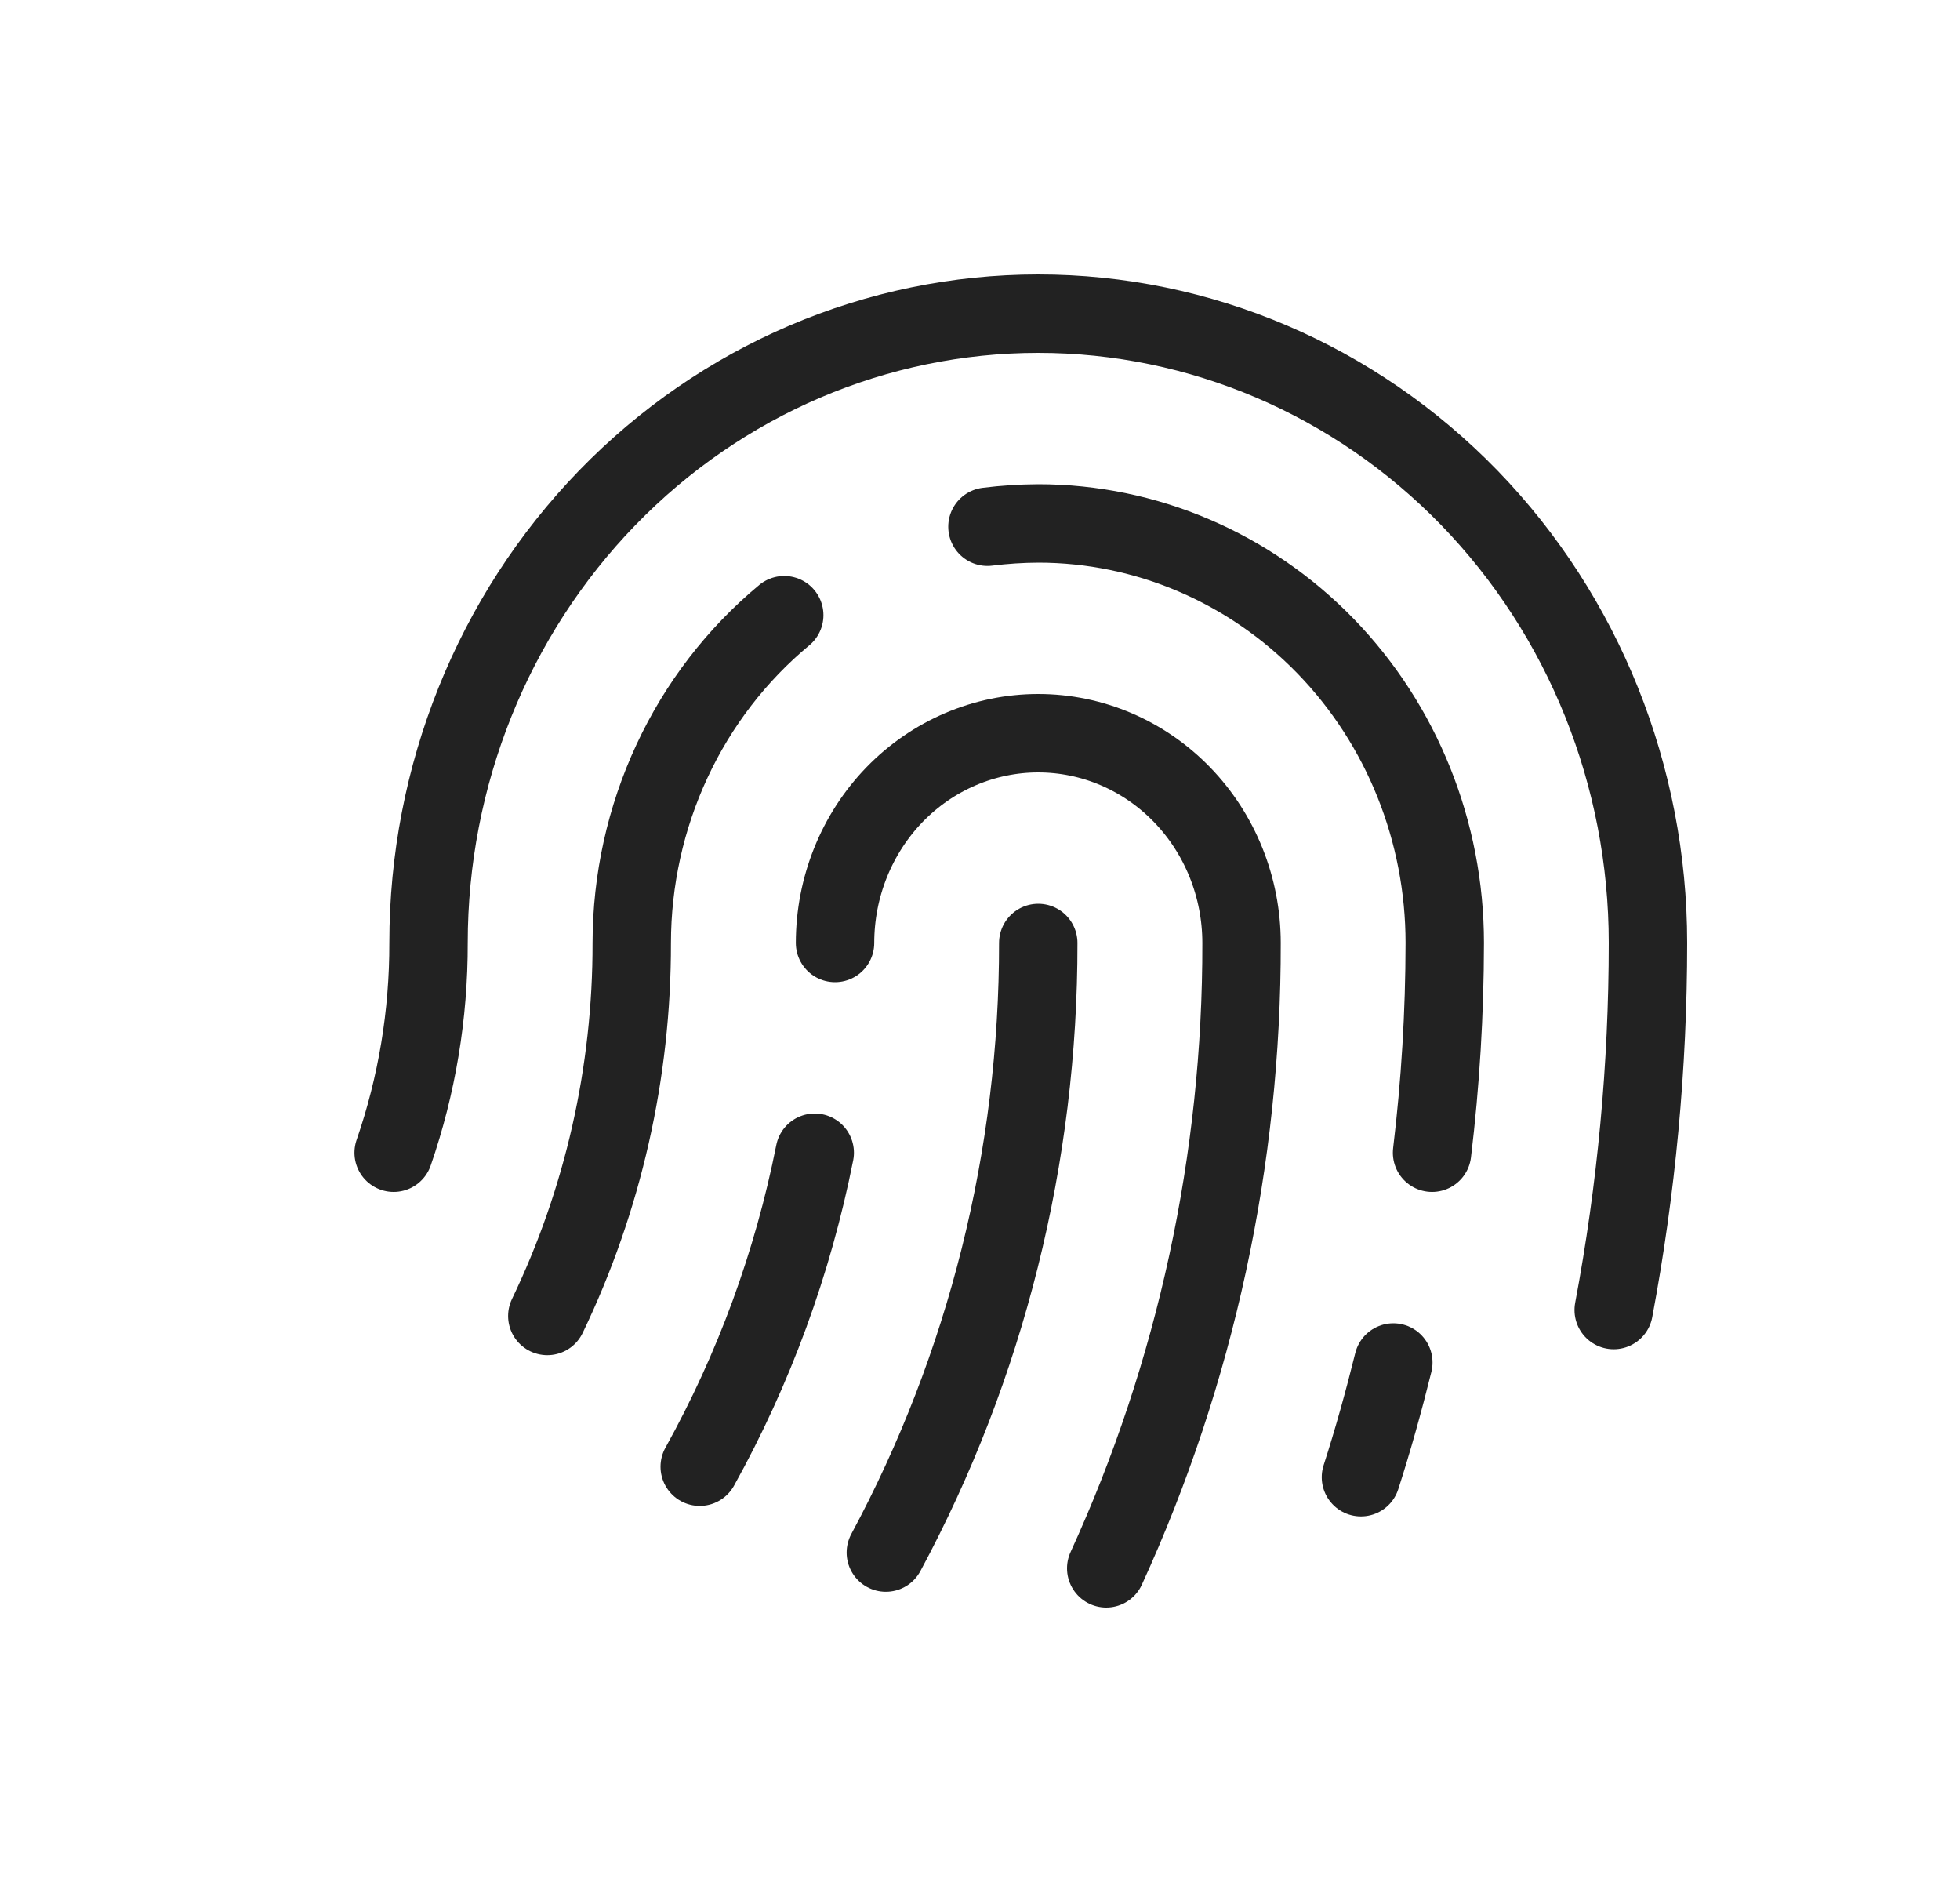 <svg width="25" height="24" viewBox="0 0 25 24" fill="none" xmlns="http://www.w3.org/2000/svg">
<path d="M6.981 16.782C7.692 15.304 8.061 13.675 8.058 12.025C8.059 11.223 8.234 10.431 8.571 9.707C8.907 8.984 9.397 8.348 10.003 7.845" stroke="#222222" stroke-linecap="round" stroke-linejoin="round"/>
<path d="M13.243 12.025C13.247 14.745 12.578 17.421 11.299 19.799" stroke="#222222" stroke-linecap="round" stroke-linejoin="round"/>
<path d="M10.651 12.025C10.651 11.316 10.924 10.635 11.41 10.133C11.896 9.632 12.556 9.35 13.243 9.35C13.931 9.35 14.59 9.632 15.076 10.133C15.563 10.635 15.836 11.316 15.836 12.025C15.841 14.783 15.252 17.507 14.11 20" stroke="#222222" stroke-linecap="round" stroke-linejoin="round"/>
<path d="M20.583 16.706C20.873 15.164 21.02 13.596 21.02 12.025C21.02 9.897 20.201 7.855 18.743 6.35C17.284 4.846 15.306 4 13.243 4C11.181 4 9.202 4.846 7.744 6.35C6.285 7.855 5.466 9.897 5.466 12.025C5.468 12.937 5.318 13.842 5.021 14.7" stroke="#222222" stroke-linecap="round" stroke-linejoin="round"/>
<path d="M10.392 14.7C10.112 16.107 9.617 17.458 8.925 18.704" stroke="#222222" stroke-linecap="round" stroke-linejoin="round"/>
<path d="M12.595 6.717C12.81 6.69 13.027 6.676 13.243 6.675C14.618 6.675 15.937 7.239 16.91 8.242C17.882 9.245 18.428 10.606 18.428 12.025C18.427 12.919 18.373 13.813 18.266 14.7" stroke="#222222" stroke-linecap="round" stroke-linejoin="round"/>
<path d="M17.772 17.375C17.65 17.868 17.513 18.361 17.359 18.838" stroke="#222222" stroke-linecap="round" stroke-linejoin="round"/>
</svg>
